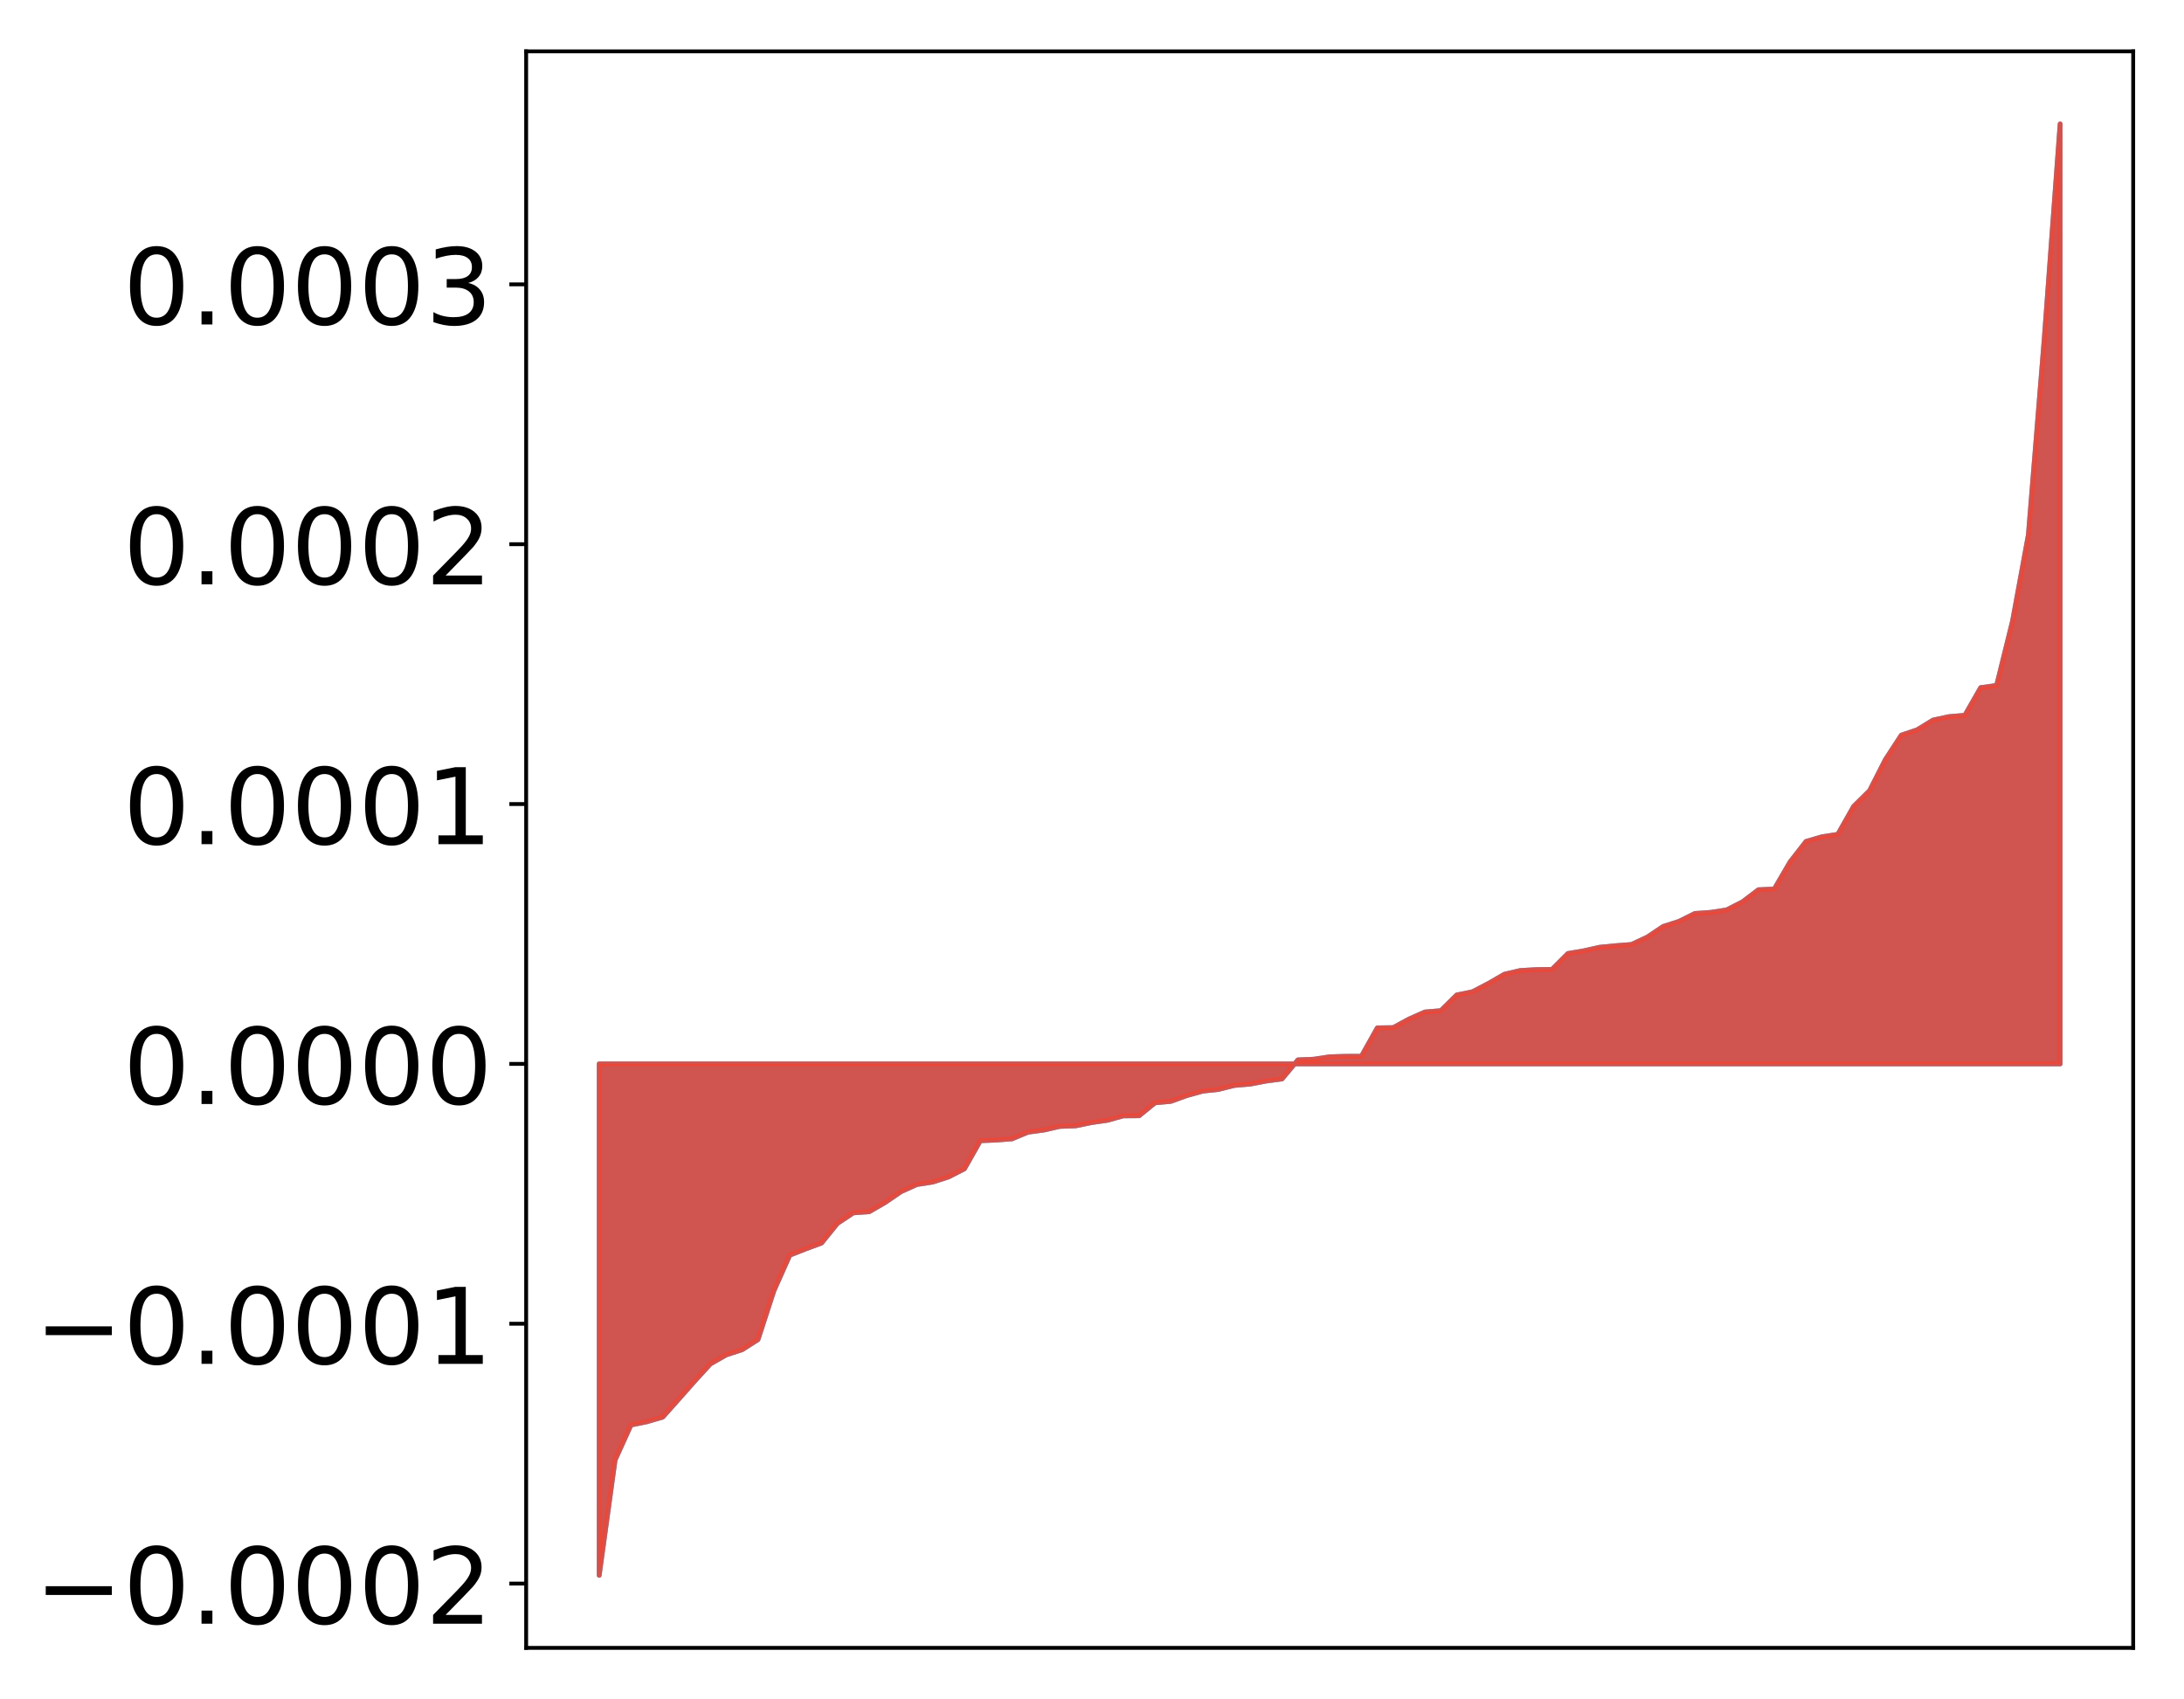 <?xml version="1.0" encoding="utf-8" standalone="no"?>
<!DOCTYPE svg PUBLIC "-//W3C//DTD SVG 1.1//EN"
  "http://www.w3.org/Graphics/SVG/1.1/DTD/svg11.dtd">
<!-- Created with matplotlib (http://matplotlib.org/) -->
<svg height="354pt" version="1.1" viewBox="0 0 455 354" width="455pt" xmlns="http://www.w3.org/2000/svg" xmlns:xlink="http://www.w3.org/1999/xlink">
 <defs>
  <style type="text/css">
*{stroke-linecap:butt;stroke-linejoin:round;}
  </style>
 </defs>
 <g id="figure_1">
  <g id="patch_1">
   <path d="M 0 354.04 
L 455.115 354.04 
L 455.115 0 
L 0 0 
z
" style="fill:#ffffff;"/>
  </g>
  <g id="axes_1">
   <g id="patch_2">
    <path d="M 109.615 343.34 
L 444.415 343.34 
L 444.415 10.7 
L 109.615 10.7 
z
" style="fill:#ffffff;"/>
   </g>
   <g id="PolyCollection_1">
    <defs>
     <path d="M 124.833 -25.82 
L 124.833 -132.378 
L 128.141 -132.378 
L 131.449 -132.378 
L 134.758 -132.378 
L 138.066 -132.378 
L 141.374 -132.378 
L 144.683 -132.378 
L 147.991 -132.378 
L 151.299 -132.378 
L 154.608 -132.378 
L 157.916 -132.378 
L 161.224 -132.378 
L 164.532 -132.378 
L 167.841 -132.378 
L 171.149 -132.378 
L 174.457 -132.378 
L 177.766 -132.378 
L 181.074 -132.378 
L 184.382 -132.378 
L 187.691 -132.378 
L 190.999 -132.378 
L 194.307 -132.378 
L 197.615 -132.378 
L 200.924 -132.378 
L 204.232 -132.378 
L 207.54 -132.378 
L 210.849 -132.378 
L 214.157 -132.378 
L 217.465 -132.378 
L 220.774 -132.378 
L 224.082 -132.378 
L 227.39 -132.378 
L 230.698 -132.378 
L 234.007 -132.378 
L 237.315 -132.378 
L 240.623 -132.378 
L 243.932 -132.378 
L 247.24 -132.378 
L 250.548 -132.378 
L 253.857 -132.378 
L 257.165 -132.378 
L 260.473 -132.378 
L 263.781 -132.378 
L 267.09 -132.378 
L 270.398 -132.378 
L 273.706 -132.378 
L 277.015 -132.378 
L 280.323 -132.378 
L 283.631 -132.378 
L 286.94 -132.378 
L 290.248 -132.378 
L 293.556 -132.378 
L 296.864 -132.378 
L 300.173 -132.378 
L 303.481 -132.378 
L 306.789 -132.378 
L 310.098 -132.378 
L 313.406 -132.378 
L 316.714 -132.378 
L 320.023 -132.378 
L 323.331 -132.378 
L 326.639 -132.378 
L 329.947 -132.378 
L 333.256 -132.378 
L 336.564 -132.378 
L 339.872 -132.378 
L 343.181 -132.378 
L 346.489 -132.378 
L 349.797 -132.378 
L 353.106 -132.378 
L 356.414 -132.378 
L 359.722 -132.378 
L 363.03 -132.378 
L 366.339 -132.378 
L 369.647 -132.378 
L 372.955 -132.378 
L 376.264 -132.378 
L 379.572 -132.378 
L 382.88 -132.378 
L 386.189 -132.378 
L 389.497 -132.378 
L 392.805 -132.378 
L 396.114 -132.378 
L 399.422 -132.378 
L 402.73 -132.378 
L 406.038 -132.378 
L 409.347 -132.378 
L 412.655 -132.378 
L 415.963 -132.378 
L 419.272 -132.378 
L 422.58 -132.378 
L 425.888 -132.378 
L 429.197 -132.378 
L 429.197 -328.22 
L 429.197 -328.22 
L 425.888 -283.429 
L 422.58 -242.6 
L 419.272 -224.599 
L 415.963 -211.226 
L 412.655 -210.779 
L 409.347 -205.007 
L 406.038 -204.726 
L 402.73 -204.016 
L 399.422 -201.987 
L 396.114 -200.871 
L 392.805 -195.804 
L 389.497 -189.309 
L 386.189 -186.047 
L 382.88 -180.204 
L 379.572 -179.693 
L 376.264 -178.725 
L 372.955 -174.485 
L 369.647 -168.811 
L 366.339 -168.658 
L 363.03 -166.148 
L 359.722 -164.457 
L 356.414 -163.949 
L 353.106 -163.717 
L 349.797 -162.07 
L 346.489 -161.005 
L 343.181 -158.787 
L 339.872 -157.252 
L 336.564 -156.999 
L 333.256 -156.677 
L 329.947 -155.936 
L 326.639 -155.37 
L 323.331 -152.061 
L 320.023 -152.019 
L 316.714 -151.828 
L 313.406 -151.051 
L 310.098 -149.139 
L 306.789 -147.413 
L 303.481 -146.734 
L 300.173 -143.467 
L 296.864 -143.187 
L 293.556 -141.721 
L 290.248 -139.931 
L 286.94 -139.879 
L 283.631 -133.966 
L 280.323 -133.955 
L 277.015 -133.857 
L 273.706 -133.35 
L 270.398 -133.209 
L 267.09 -129.239 
L 263.781 -128.797 
L 260.473 -128.166 
L 257.165 -127.887 
L 253.857 -127.056 
L 250.548 -126.694 
L 247.24 -125.768 
L 243.932 -124.569 
L 240.623 -124.26 
L 237.315 -121.566 
L 234.007 -121.542 
L 230.698 -120.624 
L 227.39 -120.143 
L 224.082 -119.464 
L 220.774 -119.347 
L 217.465 -118.588 
L 214.157 -118.143 
L 210.849 -116.758 
L 207.54 -116.503 
L 204.232 -116.365 
L 200.924 -110.516 
L 197.615 -108.82 
L 194.307 -107.754 
L 190.999 -107.238 
L 187.691 -105.745 
L 184.382 -103.482 
L 181.074 -101.568 
L 177.766 -101.333 
L 174.457 -99.133 
L 171.149 -95.047 
L 167.841 -93.819 
L 164.532 -92.519 
L 161.224 -85.106 
L 157.916 -74.941 
L 154.608 -72.821 
L 151.299 -71.748 
L 147.991 -69.86 
L 144.683 -66.237 
L 141.374 -62.494 
L 138.066 -58.781 
L 134.758 -57.811 
L 131.449 -57.132 
L 128.141 -49.837 
L 124.833 -25.82 
z
" id="me9b6fe56f0" style="stroke:#4a98c9;"/>
    </defs>
    <g clip-path="url(#p0ce2257109)">
     <use style="fill:#4a98c9;stroke:#4a98c9;" x="0" xlink:href="#me9b6fe56f0" y="354.04"/>
    </g>
   </g>
   <g id="PolyCollection_2">
    <defs>
     <path d="M 124.833 -25.82 
L 124.833 -132.378 
L 128.141 -132.378 
L 131.449 -132.378 
L 134.758 -132.378 
L 138.066 -132.378 
L 141.374 -132.378 
L 144.683 -132.378 
L 147.991 -132.378 
L 151.299 -132.378 
L 154.608 -132.378 
L 157.916 -132.378 
L 161.224 -132.378 
L 164.532 -132.378 
L 167.841 -132.378 
L 171.149 -132.378 
L 174.457 -132.378 
L 177.766 -132.378 
L 181.074 -132.378 
L 184.382 -132.378 
L 187.691 -132.378 
L 190.999 -132.378 
L 194.307 -132.378 
L 197.615 -132.378 
L 200.924 -132.378 
L 204.232 -132.378 
L 207.54 -132.378 
L 210.849 -132.378 
L 214.157 -132.378 
L 217.465 -132.378 
L 220.774 -132.378 
L 224.082 -132.378 
L 227.39 -132.378 
L 230.698 -132.378 
L 234.007 -132.378 
L 237.315 -132.378 
L 240.623 -132.378 
L 243.932 -132.378 
L 247.24 -132.378 
L 250.548 -132.378 
L 253.857 -132.378 
L 257.165 -132.378 
L 260.473 -132.378 
L 263.781 -132.378 
L 267.09 -132.378 
L 270.398 -132.378 
L 273.706 -132.378 
L 277.015 -132.378 
L 280.323 -132.378 
L 283.631 -132.378 
L 286.94 -132.378 
L 290.248 -132.378 
L 293.556 -132.378 
L 296.864 -132.378 
L 300.173 -132.378 
L 303.481 -132.378 
L 306.789 -132.378 
L 310.098 -132.378 
L 313.406 -132.378 
L 316.714 -132.378 
L 320.023 -132.378 
L 323.331 -132.378 
L 326.639 -132.378 
L 329.947 -132.378 
L 333.256 -132.378 
L 336.564 -132.378 
L 339.872 -132.378 
L 343.181 -132.378 
L 346.489 -132.378 
L 349.797 -132.378 
L 353.106 -132.378 
L 356.414 -132.378 
L 359.722 -132.378 
L 363.03 -132.378 
L 366.339 -132.378 
L 369.647 -132.378 
L 372.955 -132.378 
L 376.264 -132.378 
L 379.572 -132.378 
L 382.88 -132.378 
L 386.189 -132.378 
L 389.497 -132.378 
L 392.805 -132.378 
L 396.114 -132.378 
L 399.422 -132.378 
L 402.73 -132.378 
L 406.038 -132.378 
L 409.347 -132.378 
L 412.655 -132.378 
L 415.963 -132.378 
L 419.272 -132.378 
L 422.58 -132.378 
L 425.888 -132.378 
L 429.197 -132.378 
L 429.197 -328.22 
L 429.197 -328.22 
L 425.888 -283.429 
L 422.58 -242.6 
L 419.272 -224.599 
L 415.963 -211.226 
L 412.655 -210.779 
L 409.347 -205.007 
L 406.038 -204.726 
L 402.73 -204.016 
L 399.422 -201.987 
L 396.114 -200.871 
L 392.805 -195.804 
L 389.497 -189.309 
L 386.189 -186.047 
L 382.88 -180.204 
L 379.572 -179.693 
L 376.264 -178.725 
L 372.955 -174.485 
L 369.647 -168.811 
L 366.339 -168.658 
L 363.03 -166.148 
L 359.722 -164.457 
L 356.414 -163.949 
L 353.106 -163.717 
L 349.797 -162.07 
L 346.489 -161.005 
L 343.181 -158.787 
L 339.872 -157.252 
L 336.564 -156.999 
L 333.256 -156.677 
L 329.947 -155.936 
L 326.639 -155.37 
L 323.331 -152.061 
L 320.023 -152.019 
L 316.714 -151.828 
L 313.406 -151.051 
L 310.098 -149.139 
L 306.789 -147.413 
L 303.481 -146.734 
L 300.173 -143.467 
L 296.864 -143.187 
L 293.556 -141.721 
L 290.248 -139.931 
L 286.94 -139.879 
L 283.631 -133.966 
L 280.323 -133.955 
L 277.015 -133.857 
L 273.706 -133.35 
L 270.398 -133.209 
L 267.09 -129.239 
L 263.781 -128.797 
L 260.473 -128.166 
L 257.165 -127.887 
L 253.857 -127.056 
L 250.548 -126.694 
L 247.24 -125.768 
L 243.932 -124.569 
L 240.623 -124.26 
L 237.315 -121.566 
L 234.007 -121.542 
L 230.698 -120.624 
L 227.39 -120.143 
L 224.082 -119.464 
L 220.774 -119.347 
L 217.465 -118.588 
L 214.157 -118.143 
L 210.849 -116.758 
L 207.54 -116.503 
L 204.232 -116.365 
L 200.924 -110.516 
L 197.615 -108.82 
L 194.307 -107.754 
L 190.999 -107.238 
L 187.691 -105.745 
L 184.382 -103.482 
L 181.074 -101.568 
L 177.766 -101.333 
L 174.457 -99.133 
L 171.149 -95.047 
L 167.841 -93.819 
L 164.532 -92.519 
L 161.224 -85.106 
L 157.916 -74.941 
L 154.608 -72.821 
L 151.299 -71.748 
L 147.991 -69.86 
L 144.683 -66.237 
L 141.374 -62.494 
L 138.066 -58.781 
L 134.758 -57.811 
L 131.449 -57.132 
L 128.141 -49.837 
L 124.833 -25.82 
z
" id="mdd9dfb4108" style="stroke:#f14432;stroke-opacity:0.8;"/>
    </defs>
    <g clip-path="url(#p0ce2257109)">
     <use style="fill:#f14432;fill-opacity:0.8;stroke:#f14432;stroke-opacity:0.8;" x="0" xlink:href="#mdd9dfb4108" y="354.04"/>
    </g>
   </g>
   <g id="matplotlib.axis_1"/>
   <g id="matplotlib.axis_2">
    <g id="ytick_1">
     <g id="line2d_1">
      <defs>
       <path d="M 0 0 
L -3.5 0 
" id="m1c4e2fe5fa" style="stroke:#000000;stroke-width:0.8;"/>
      </defs>
      <g>
       <use style="stroke:#000000;stroke-width:0.8;" x="109.615" xlink:href="#m1c4e2fe5fa" y="329.94"/>
      </g>
     </g>
     <g id="text_1">
      <!-- −0.0002 -->
      <defs>
       <path d="M 10.594 35.5 
L 73.188 35.5 
L 73.188 27.203 
L 10.594 27.203 
z
" id="DejaVuSans-2212"/>
       <path d="M 31.781 66.406 
Q 24.172 66.406 20.328 58.906 
Q 16.5 51.422 16.5 36.375 
Q 16.5 21.391 20.328 13.891 
Q 24.172 6.391 31.781 6.391 
Q 39.453 6.391 43.281 13.891 
Q 47.125 21.391 47.125 36.375 
Q 47.125 51.422 43.281 58.906 
Q 39.453 66.406 31.781 66.406 
z
M 31.781 74.219 
Q 44.047 74.219 50.516 64.516 
Q 56.984 54.828 56.984 36.375 
Q 56.984 17.969 50.516 8.266 
Q 44.047 -1.422 31.781 -1.422 
Q 19.531 -1.422 13.062 8.266 
Q 6.594 17.969 6.594 36.375 
Q 6.594 54.828 13.062 64.516 
Q 19.531 74.219 31.781 74.219 
z
" id="DejaVuSans-30"/>
       <path d="M 10.688 12.406 
L 21 12.406 
L 21 0 
L 10.688 0 
z
" id="DejaVuSans-2e"/>
       <path d="M 19.188 8.297 
L 53.609 8.297 
L 53.609 0 
L 7.328 0 
L 7.328 8.297 
Q 12.938 14.109 22.625 23.891 
Q 32.328 33.688 34.812 36.531 
Q 39.547 41.844 41.422 45.531 
Q 43.312 49.219 43.312 52.781 
Q 43.312 58.594 39.234 62.25 
Q 35.156 65.922 28.609 65.922 
Q 23.969 65.922 18.812 64.312 
Q 13.672 62.703 7.812 59.422 
L 7.812 69.391 
Q 13.766 71.781 18.938 73 
Q 24.125 74.219 28.422 74.219 
Q 39.75 74.219 46.484 68.547 
Q 53.219 62.891 53.219 53.422 
Q 53.219 48.922 51.531 44.891 
Q 49.859 40.875 45.406 35.406 
Q 44.188 33.984 37.641 27.219 
Q 31.109 20.453 19.188 8.297 
z
" id="DejaVuSans-32"/>
      </defs>
      <g transform="translate(7.2 338.298)scale(0.22 -0.22)">
       <use xlink:href="#DejaVuSans-2212"/>
       <use x="83.789" xlink:href="#DejaVuSans-30"/>
       <use x="147.412" xlink:href="#DejaVuSans-2e"/>
       <use x="179.199" xlink:href="#DejaVuSans-30"/>
       <use x="242.822" xlink:href="#DejaVuSans-30"/>
       <use x="306.445" xlink:href="#DejaVuSans-30"/>
       <use x="370.068" xlink:href="#DejaVuSans-32"/>
      </g>
     </g>
    </g>
    <g id="ytick_2">
     <g id="line2d_2">
      <g>
       <use style="stroke:#000000;stroke-width:0.8;" x="109.615" xlink:href="#m1c4e2fe5fa" y="275.801"/>
      </g>
     </g>
     <g id="text_2">
      <!-- −0.0001 -->
      <defs>
       <path d="M 12.406 8.297 
L 28.516 8.297 
L 28.516 63.922 
L 10.984 60.406 
L 10.984 69.391 
L 28.422 72.906 
L 38.281 72.906 
L 38.281 8.297 
L 54.391 8.297 
L 54.391 0 
L 12.406 0 
z
" id="DejaVuSans-31"/>
      </defs>
      <g transform="translate(7.2 284.159)scale(0.22 -0.22)">
       <use xlink:href="#DejaVuSans-2212"/>
       <use x="83.789" xlink:href="#DejaVuSans-30"/>
       <use x="147.412" xlink:href="#DejaVuSans-2e"/>
       <use x="179.199" xlink:href="#DejaVuSans-30"/>
       <use x="242.822" xlink:href="#DejaVuSans-30"/>
       <use x="306.445" xlink:href="#DejaVuSans-30"/>
       <use x="370.068" xlink:href="#DejaVuSans-31"/>
      </g>
     </g>
    </g>
    <g id="ytick_3">
     <g id="line2d_3">
      <g>
       <use style="stroke:#000000;stroke-width:0.8;" x="109.615" xlink:href="#m1c4e2fe5fa" y="221.662"/>
      </g>
     </g>
     <g id="text_3">
      <!-- 0.0000 -->
      <g transform="translate(25.635 230.02)scale(0.22 -0.22)">
       <use xlink:href="#DejaVuSans-30"/>
       <use x="63.623" xlink:href="#DejaVuSans-2e"/>
       <use x="95.41" xlink:href="#DejaVuSans-30"/>
       <use x="159.033" xlink:href="#DejaVuSans-30"/>
       <use x="222.656" xlink:href="#DejaVuSans-30"/>
       <use x="286.279" xlink:href="#DejaVuSans-30"/>
      </g>
     </g>
    </g>
    <g id="ytick_4">
     <g id="line2d_4">
      <g>
       <use style="stroke:#000000;stroke-width:0.8;" x="109.615" xlink:href="#m1c4e2fe5fa" y="167.523"/>
      </g>
     </g>
     <g id="text_4">
      <!-- 0.0001 -->
      <g transform="translate(25.635 175.881)scale(0.22 -0.22)">
       <use xlink:href="#DejaVuSans-30"/>
       <use x="63.623" xlink:href="#DejaVuSans-2e"/>
       <use x="95.41" xlink:href="#DejaVuSans-30"/>
       <use x="159.033" xlink:href="#DejaVuSans-30"/>
       <use x="222.656" xlink:href="#DejaVuSans-30"/>
       <use x="286.279" xlink:href="#DejaVuSans-31"/>
      </g>
     </g>
    </g>
    <g id="ytick_5">
     <g id="line2d_5">
      <g>
       <use style="stroke:#000000;stroke-width:0.8;" x="109.615" xlink:href="#m1c4e2fe5fa" y="113.384"/>
      </g>
     </g>
     <g id="text_5">
      <!-- 0.0002 -->
      <g transform="translate(25.635 121.742)scale(0.22 -0.22)">
       <use xlink:href="#DejaVuSans-30"/>
       <use x="63.623" xlink:href="#DejaVuSans-2e"/>
       <use x="95.41" xlink:href="#DejaVuSans-30"/>
       <use x="159.033" xlink:href="#DejaVuSans-30"/>
       <use x="222.656" xlink:href="#DejaVuSans-30"/>
       <use x="286.279" xlink:href="#DejaVuSans-32"/>
      </g>
     </g>
    </g>
    <g id="ytick_6">
     <g id="line2d_6">
      <g>
       <use style="stroke:#000000;stroke-width:0.8;" x="109.615" xlink:href="#m1c4e2fe5fa" y="59.244"/>
      </g>
     </g>
     <g id="text_6">
      <!-- 0.0003 -->
      <defs>
       <path d="M 40.578 39.312 
Q 47.656 37.797 51.625 33 
Q 55.609 28.219 55.609 21.188 
Q 55.609 10.406 48.188 4.484 
Q 40.766 -1.422 27.094 -1.422 
Q 22.516 -1.422 17.656 -0.516 
Q 12.797 0.391 7.625 2.203 
L 7.625 11.719 
Q 11.719 9.328 16.594 8.109 
Q 21.484 6.891 26.812 6.891 
Q 36.078 6.891 40.938 10.547 
Q 45.797 14.203 45.797 21.188 
Q 45.797 27.641 41.281 31.266 
Q 36.766 34.906 28.719 34.906 
L 20.219 34.906 
L 20.219 43.016 
L 29.109 43.016 
Q 36.375 43.016 40.234 45.922 
Q 44.094 48.828 44.094 54.297 
Q 44.094 59.906 40.109 62.906 
Q 36.141 65.922 28.719 65.922 
Q 24.656 65.922 20.016 65.031 
Q 15.375 64.156 9.812 62.312 
L 9.812 71.094 
Q 15.438 72.656 20.344 73.438 
Q 25.25 74.219 29.594 74.219 
Q 40.828 74.219 47.359 69.109 
Q 53.906 64.016 53.906 55.328 
Q 53.906 49.266 50.438 45.094 
Q 46.969 40.922 40.578 39.312 
z
" id="DejaVuSans-33"/>
      </defs>
      <g transform="translate(25.635 67.603)scale(0.22 -0.22)">
       <use xlink:href="#DejaVuSans-30"/>
       <use x="63.623" xlink:href="#DejaVuSans-2e"/>
       <use x="95.41" xlink:href="#DejaVuSans-30"/>
       <use x="159.033" xlink:href="#DejaVuSans-30"/>
       <use x="222.656" xlink:href="#DejaVuSans-30"/>
       <use x="286.279" xlink:href="#DejaVuSans-33"/>
      </g>
     </g>
    </g>
   </g>
   <g id="patch_3">
    <path d="M 109.615 343.34 
L 109.615 10.7 
" style="fill:none;stroke:#000000;stroke-linecap:square;stroke-linejoin:miter;stroke-width:0.8;"/>
   </g>
   <g id="patch_4">
    <path d="M 444.415 343.34 
L 444.415 10.7 
" style="fill:none;stroke:#000000;stroke-linecap:square;stroke-linejoin:miter;stroke-width:0.8;"/>
   </g>
   <g id="patch_5">
    <path d="M 109.615 343.34 
L 444.415 343.34 
" style="fill:none;stroke:#000000;stroke-linecap:square;stroke-linejoin:miter;stroke-width:0.8;"/>
   </g>
   <g id="patch_6">
    <path d="M 109.615 10.7 
L 444.415 10.7 
" style="fill:none;stroke:#000000;stroke-linecap:square;stroke-linejoin:miter;stroke-width:0.8;"/>
   </g>
  </g>
 </g>
 <defs>
  <clipPath id="p0ce2257109">
   <rect height="332.64" width="334.8" x="109.615" y="10.7"/>
  </clipPath>
 </defs>
</svg>
